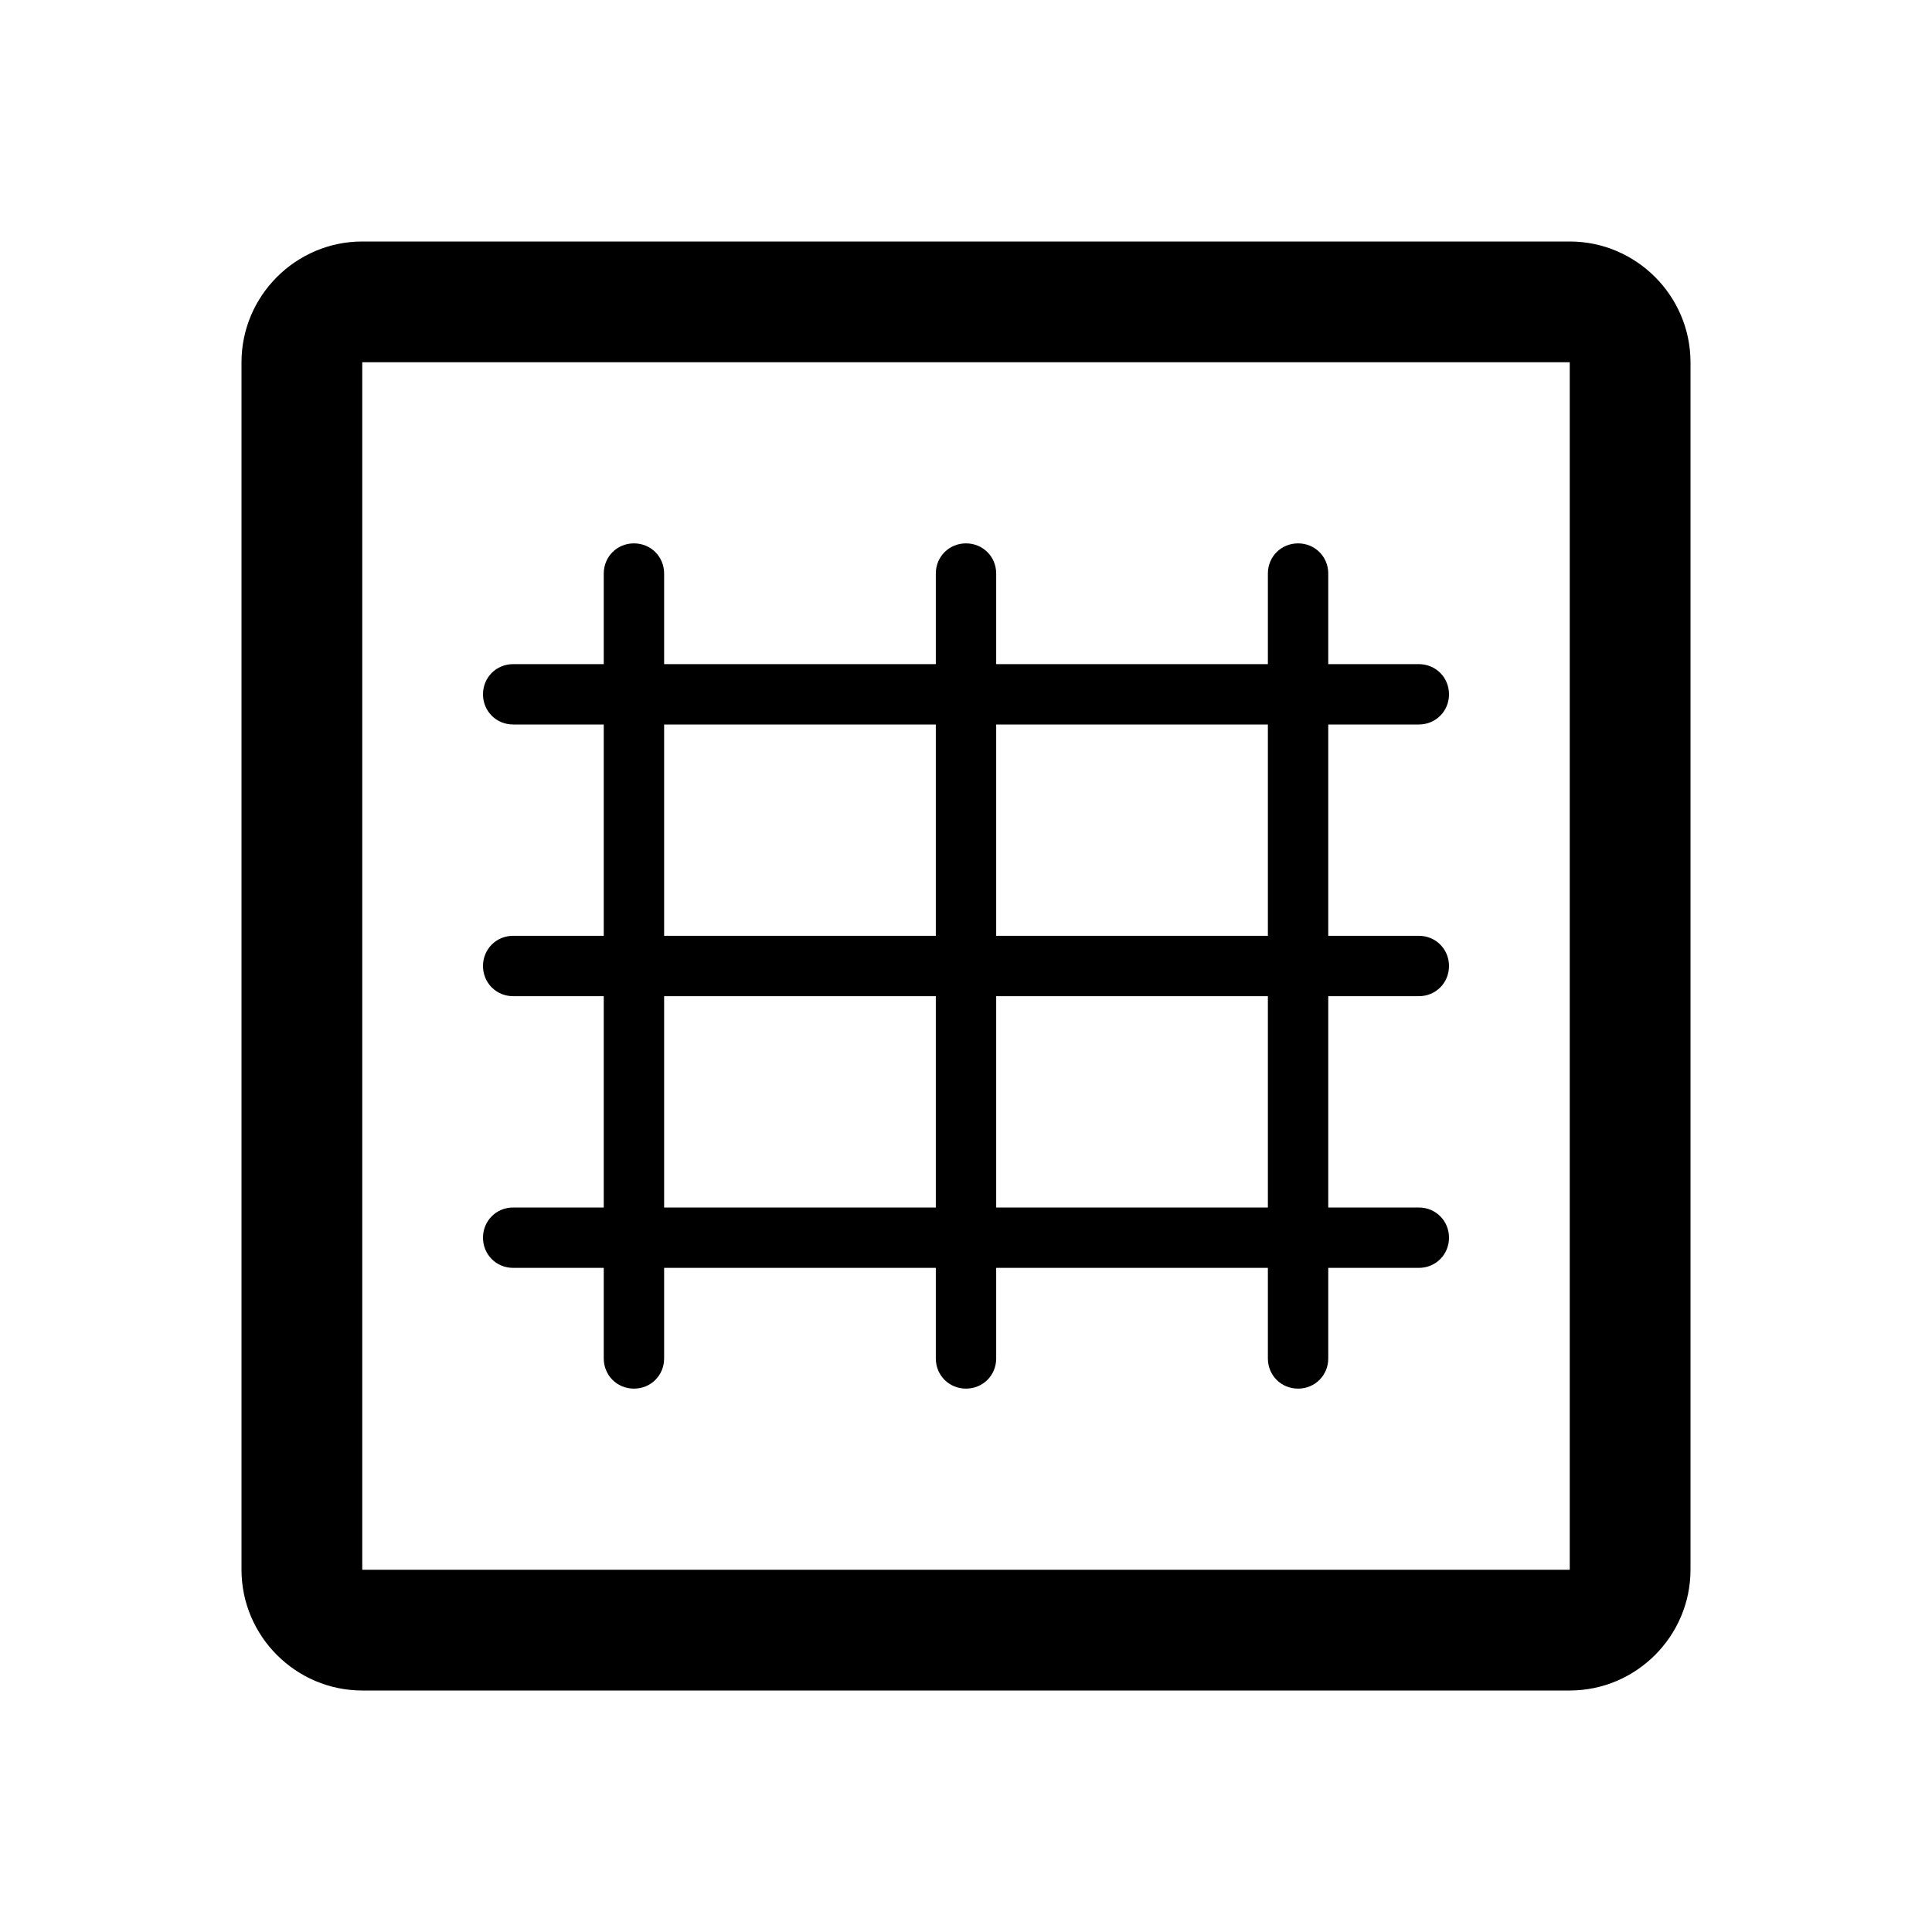 <svg xmlns="http://www.w3.org/2000/svg" viewBox="0 0 32 32"><path d="M26 4H6c-1.1 0-2 .9-2 2v20c0 1.1.9 2 2 2h20c1.1 0 2-.9 2-2V6c0-1.1-.9-2-2-2Zm0 22H6V6h20v20Zm-2.5-14c.28 0 .5-.22.5-.5s-.22-.5-.5-.5H22V9.5c0-.28-.22-.5-.5-.5s-.5.22-.5.5V11h-4.5V9.5c0-.28-.22-.5-.5-.5s-.5.22-.5.5V11H11V9.5c0-.28-.22-.5-.5-.5s-.5.22-.5.5V11H8.5c-.28 0-.5.22-.5.5s.22.5.5.5H10v3.5H8.5c-.28 0-.5.22-.5.5s.22.5.5.5H10V20H8.5c-.28 0-.5.22-.5.5s.22.5.5.5H10v1.5c0 .28.22.5.5.5s.5-.22.5-.5V21h4.5v1.5c0 .28.22.5.5.5s.5-.22.5-.5V21H21v1.5c0 .28.22.5.5.5s.5-.22.5-.5V21h1.5c.28 0 .5-.22.5-.5s-.22-.5-.5-.5H22v-3.5h1.5c.28 0 .5-.22.5-.5s-.22-.5-.5-.5H22V12h1.5ZM11 12h4.5v3.5H11V12Zm0 8v-3.5h4.5V20H11Zm10 0h-4.5v-3.5H21V20Zm0-4.5h-4.5V12H21v3.5Z"/></svg>